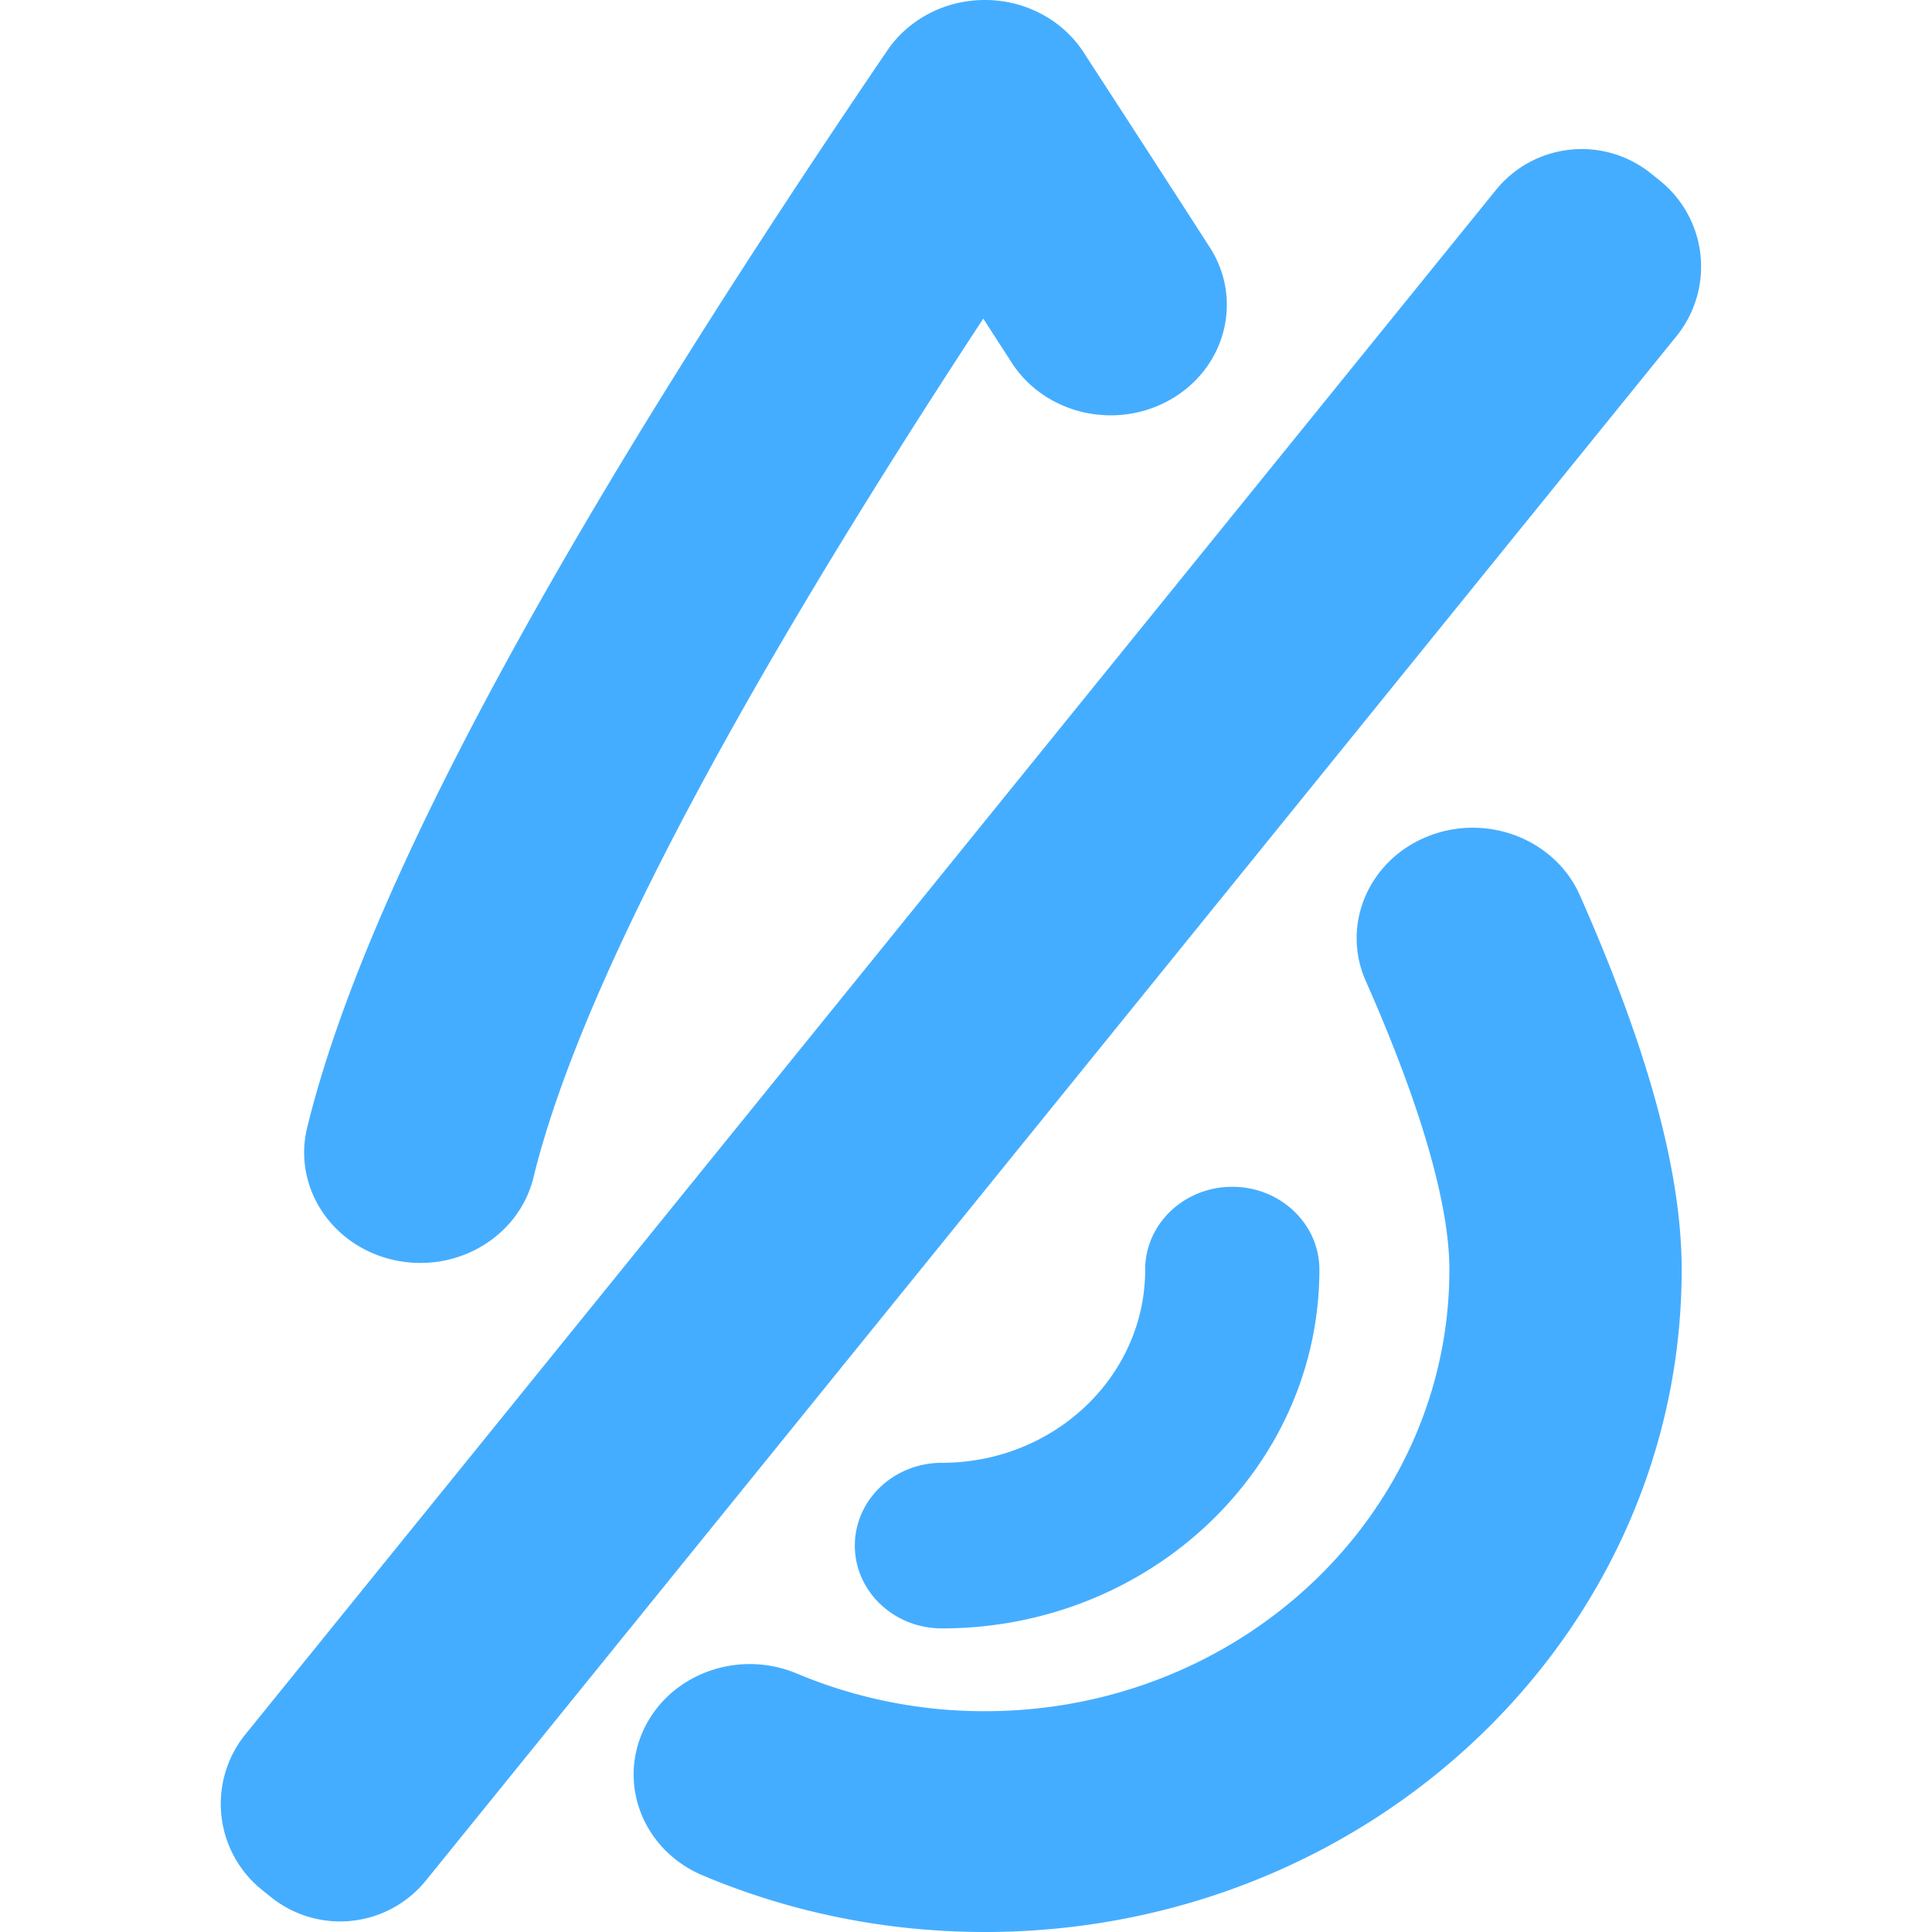 <?xml version="1.0" standalone="no"?><!DOCTYPE svg PUBLIC "-//W3C//DTD SVG 1.1//EN" "http://www.w3.org/Graphics/SVG/1.1/DTD/svg11.dtd"><svg t="1536544459814" class="icon" style="" viewBox="0 0 1024 1024" version="1.1" xmlns="http://www.w3.org/2000/svg" p-id="2725" xmlns:xlink="http://www.w3.org/1999/xlink" width="200" height="200"><defs><style type="text/css"></style></defs><path d="M575.312 29.257c26.448 40.697 48.391 74.635 65.887 101.815 17.73 27.56 8.602 63.576-20.392 80.457-29.023 16.852-66.911 8.192-84.641-19.397l-15.009-23.259c-135.227 206.029-214.835 358.81-238.416 455.241-7.695 31.481-40.755 51.054-73.874 43.739s-53.745-38.766-46.051-70.217C193.331 472.795 295.058 284.789 468.582 29.257h0.088c10.65-17.496 30.544-29.257 53.336-29.257 22.762 0 42.657 11.761 53.307 29.257zM372.473 994.011c-31.1-13.078-45.115-47.66-31.334-77.21 13.751-29.55 50.117-42.862 81.218-29.784a256.059 256.059 0 0 0 99.65 19.953c135.958 0 246.199-104.799 246.199-234.057 0-33.763-14.453-85.46-44.325-152.986-13.166-29.784 1.521-64.073 32.856-76.624 31.364-12.522 67.438 1.463 80.633 31.247 35.664 80.633 53.95 146.022 53.95 198.363 0 193.887-165.361 351.086-369.313 351.086-52.136 0-102.839-10.299-149.533-29.989zM875.198 92.043l4.74 3.833a58.514 58.514 0 0 1 8.631 82.3L225.748 996.703a58.514 58.514 0 0 1-82.3 8.66l-4.74-3.803a58.514 58.514 0 0 1-8.631-82.33L792.869 100.703a58.514 58.514 0 0 1 82.3-8.66zM499.244 863.086c-25.512 0-46.168-19.661-46.168-43.886s20.656-43.886 46.168-43.886c59.48 0 107.725-45.846 107.725-102.4 0-24.225 20.656-43.886 46.168-43.886 25.483 0 46.168 19.661 46.168 43.886 0 105.033-89.585 190.171-200.06 190.171z" fill="#45ADFF" p-id="2726"></path></svg>